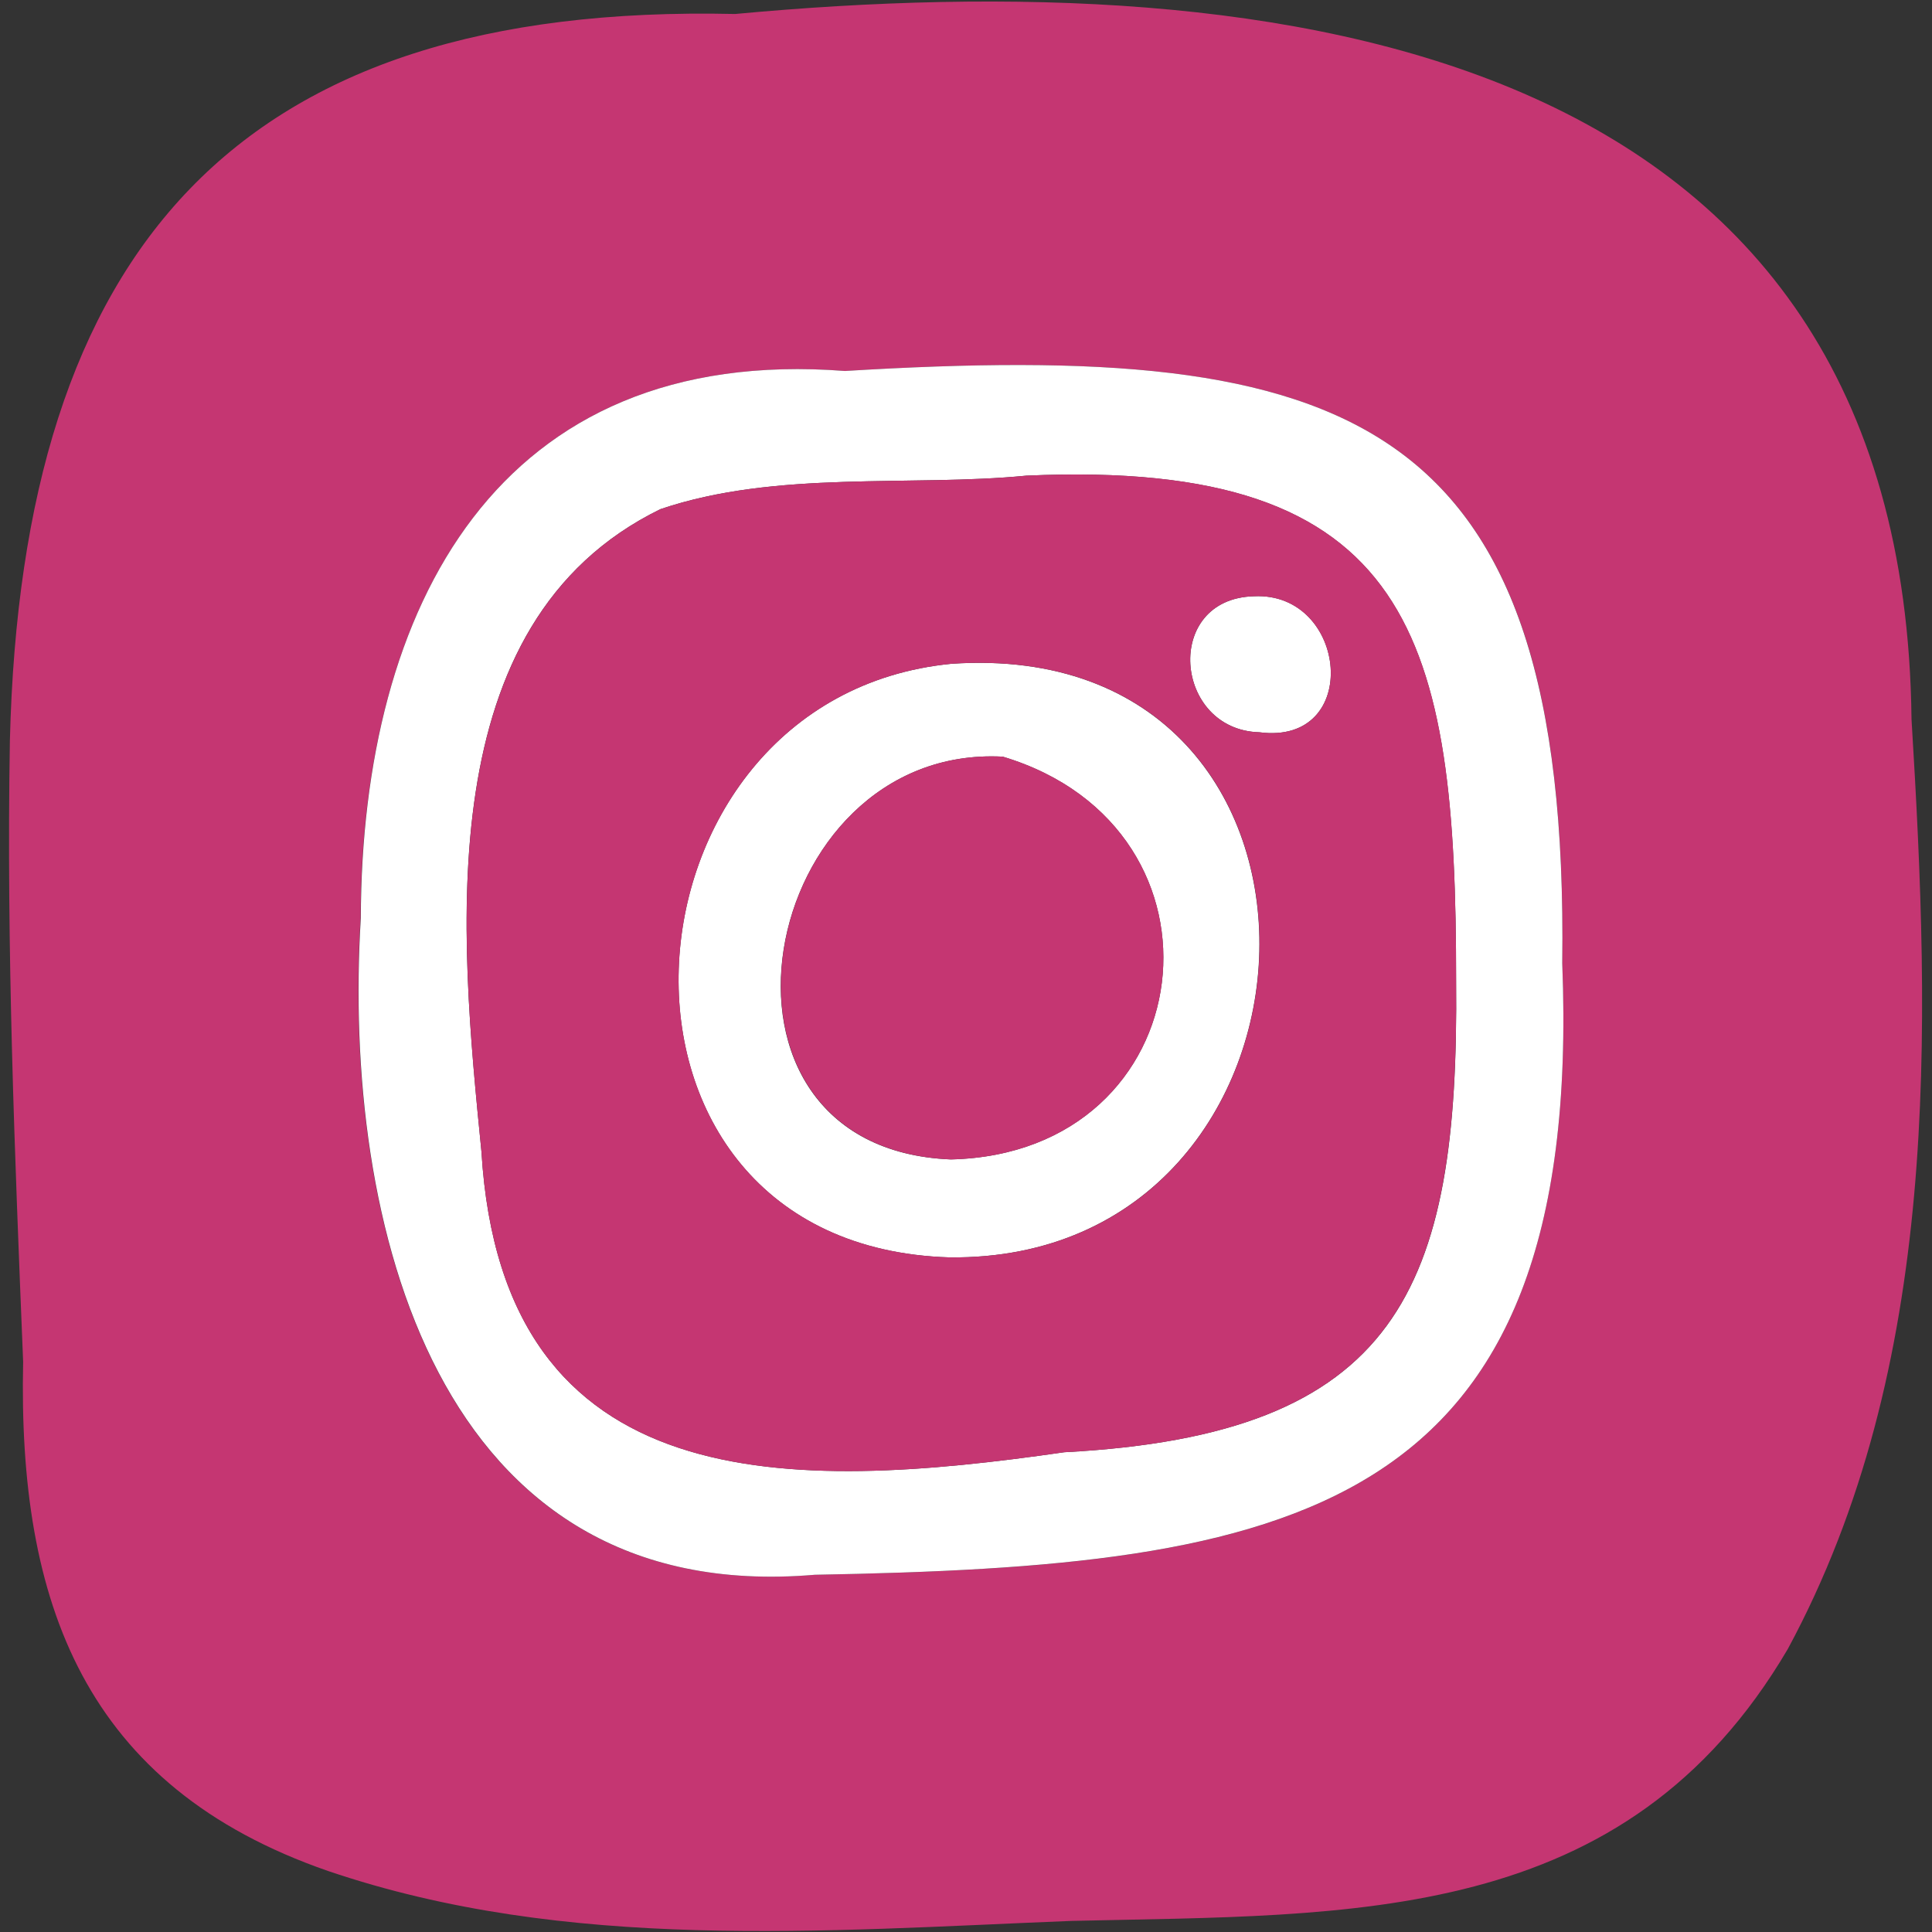 <svg width="50" height="50" viewBox="0 0 50 50" fill="none" xmlns="http://www.w3.org/2000/svg">
<rect x="0" y="0" width="50" height="50" fill="#333333" stroke="none"/>
<path d="M32.453 15.431C34.888 15.312 35.262 19.301 32.591 18.951C30.375 18.889 30.094 15.493 32.453 15.431Z" fill="white"/>
<path d="M40.431 24.931C40.624 10.655 34.907 8.808 21.867 9.601C12.884 8.908 9.357 15.712 9.332 23.758C8.845 31.636 11.274 41.592 21.08 40.755C33.321 40.537 40.999 39.295 40.431 24.931ZM19.026 0.362C33.046 -0.943 49.276 1.067 49.47 18.614C49.963 26.692 50.225 35.35 46.267 42.678C42.054 49.844 35.031 49.544 27.728 49.713C21.305 49.969 14.682 50.524 8.49 48.421C2.179 46.236 0.462 41.473 0.599 35.243C0.381 29.881 0.163 24.532 0.256 19.164C0.568 6.442 6.124 0.069 19.026 0.362Z" fill="#C53672"/>
<path d="M21.867 9.601C34.907 8.808 40.618 10.655 40.431 24.931C40.999 39.295 33.321 40.531 21.086 40.755C11.274 41.592 8.852 31.629 9.338 23.758C9.357 15.712 12.884 8.908 21.867 9.601ZM37.684 25.381C37.684 16.542 36.598 11.86 26.561 12.31C23.577 12.603 20.088 12.16 17.091 13.177C11.074 16.117 11.904 24.201 12.46 29.806C13.003 38.864 20.512 38.596 27.541 37.584C36.174 37.129 37.766 33.402 37.684 25.381Z" fill="white"/>
<path d="M25.949 19.582C19.595 19.257 17.635 29.725 24.607 30.006C31.162 29.85 32.166 21.448 25.949 19.582ZM24.62 17.179C35.593 16.436 34.919 32.653 24.57 32.541C14.763 32.241 15.681 18.052 24.62 17.179Z" fill="white"/>
<path d="M24.613 30.006C17.641 29.719 19.595 19.251 25.955 19.582C32.166 21.448 31.161 29.85 24.613 30.006Z" fill="#C53672"/>
<path d="M26.561 12.31C36.598 11.854 37.691 16.542 37.684 25.381C37.759 33.402 36.174 37.129 27.541 37.584C20.512 38.596 13.003 38.864 12.46 29.806C11.904 24.195 11.08 16.117 17.091 13.177C20.088 12.16 23.577 12.603 26.561 12.31ZM24.576 32.541C34.919 32.653 35.599 16.436 24.626 17.178C15.681 18.052 14.763 32.241 24.576 32.541ZM32.591 18.951C35.262 19.301 34.888 15.318 32.453 15.431C30.094 15.493 30.375 18.889 32.591 18.951Z" fill="#C53672"/>
</svg>
